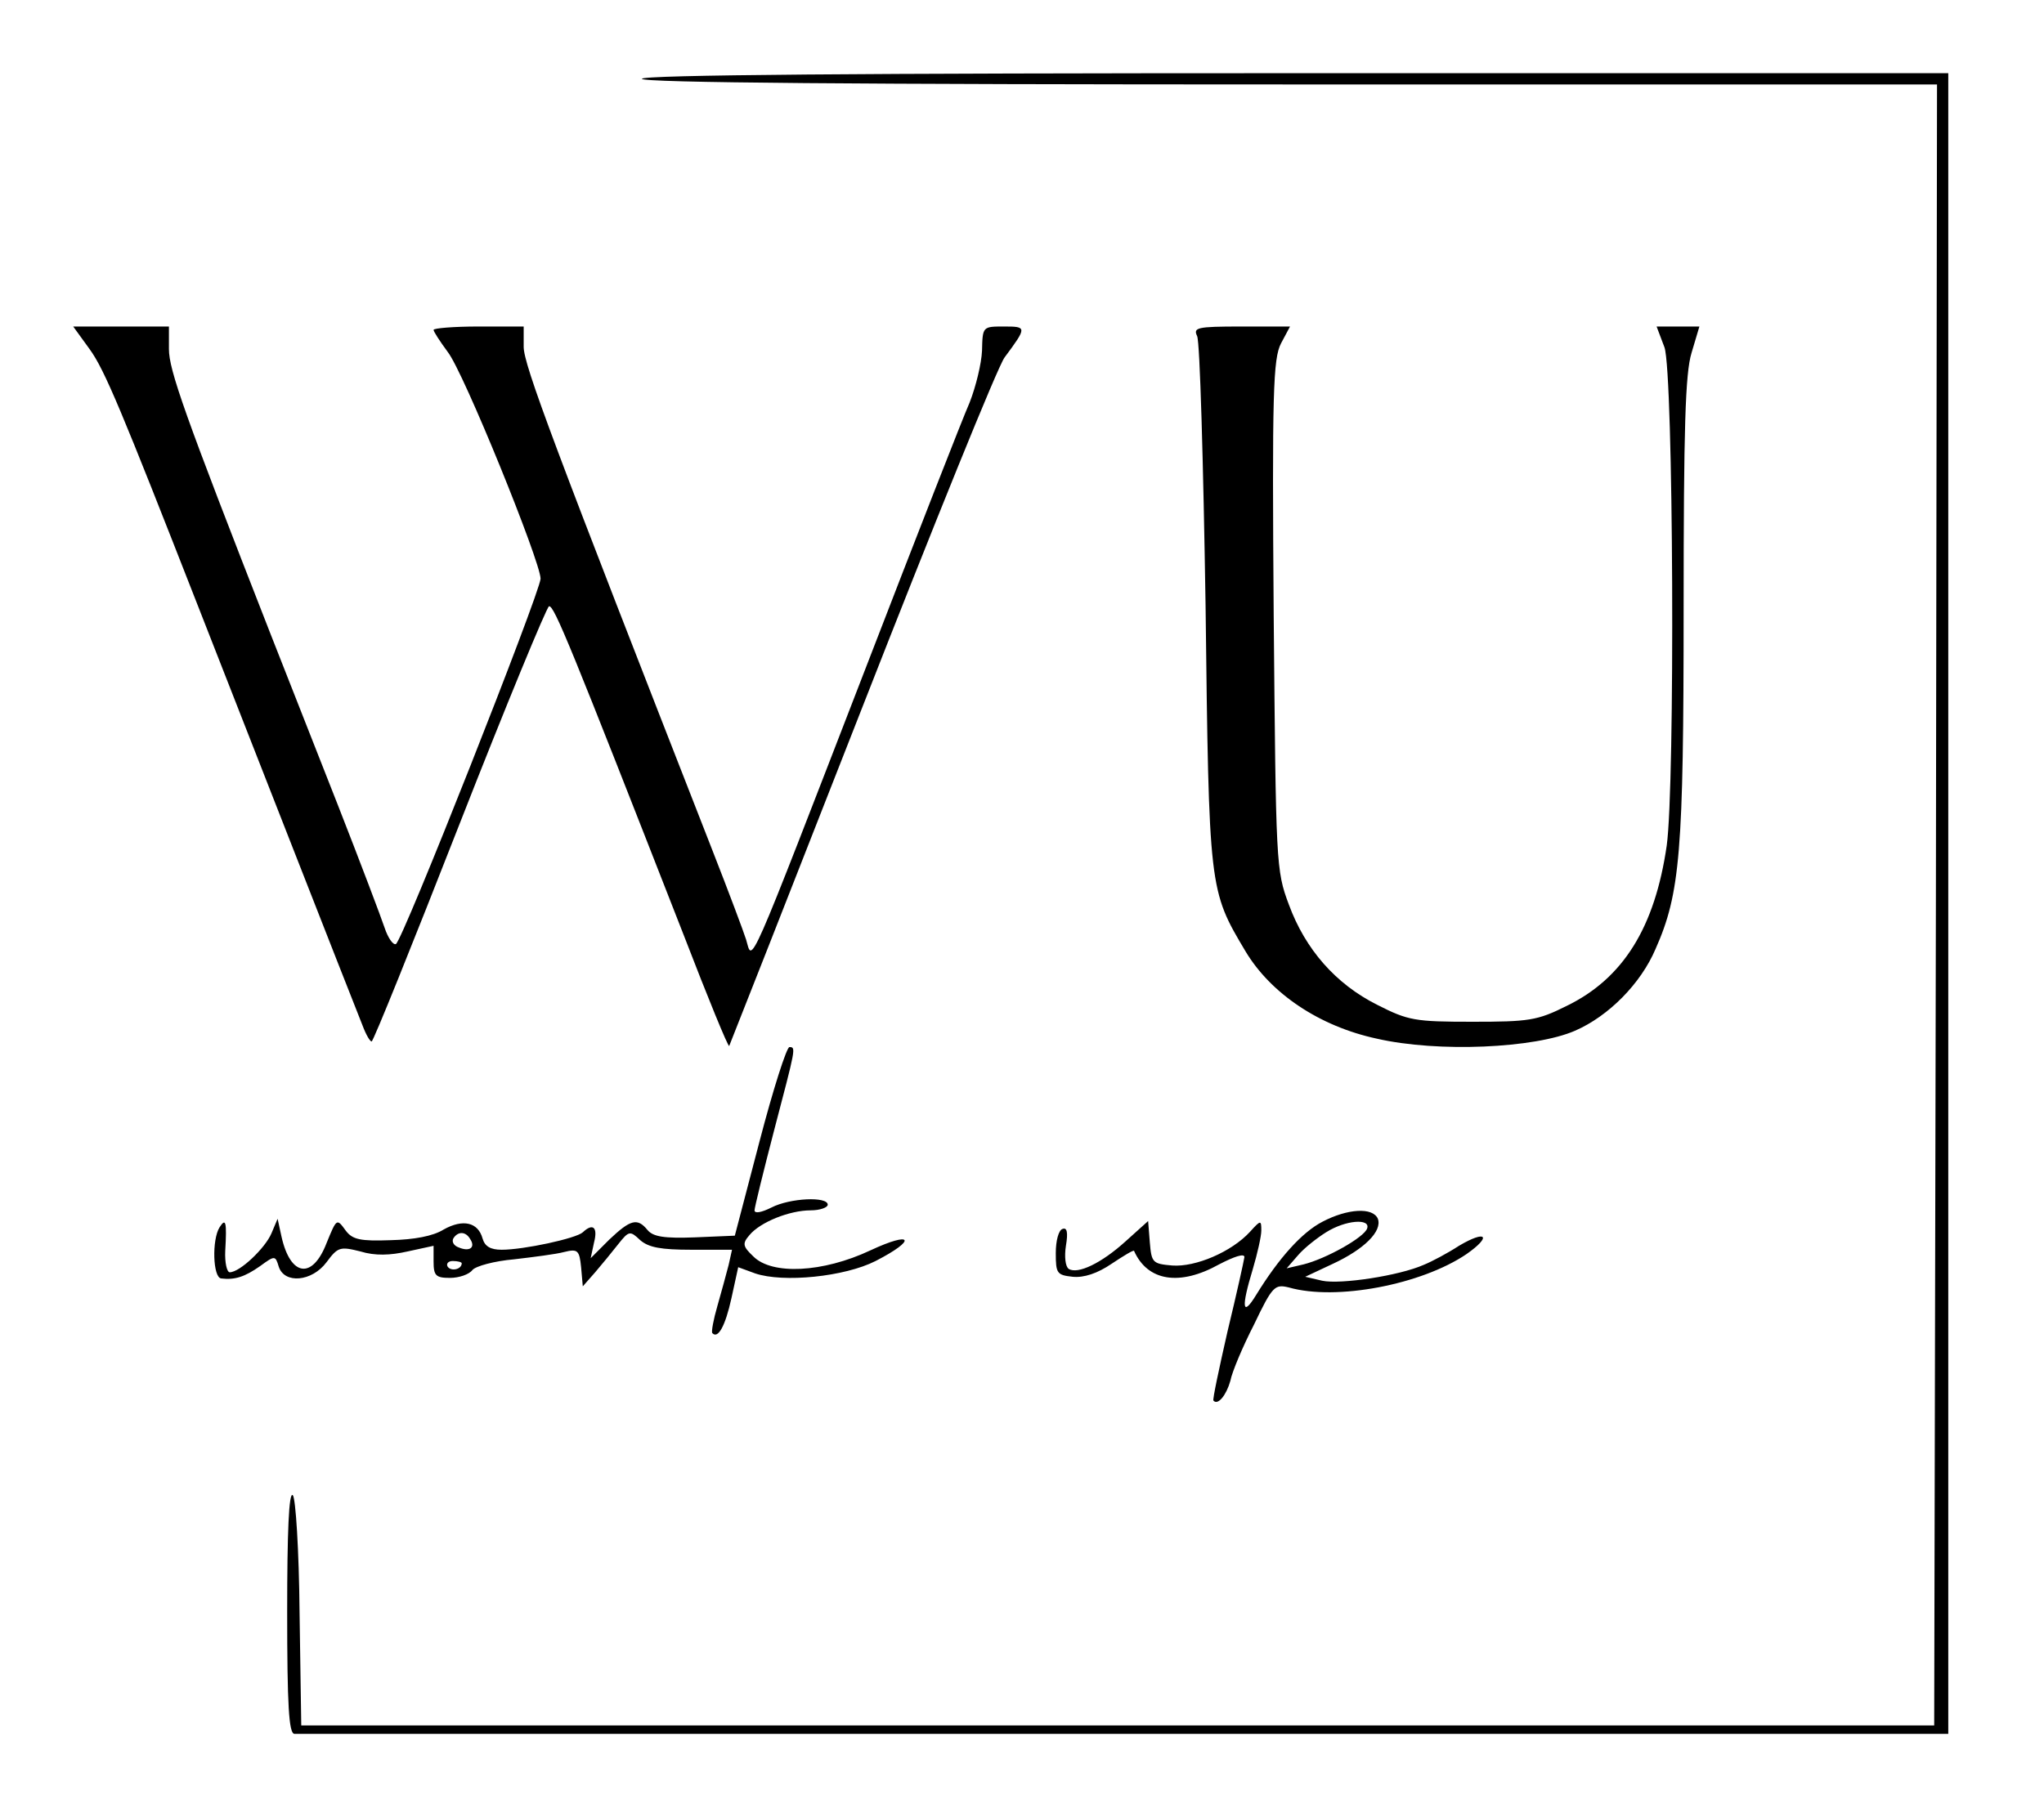 <?xml version="1.0" standalone="no"?>
<!DOCTYPE svg PUBLIC "-//W3C//DTD SVG 20010904//EN"
 "http://www.w3.org/TR/2001/REC-SVG-20010904/DTD/svg10.dtd">
<svg version="1.0" xmlns="http://www.w3.org/2000/svg"
 width="363pt" height="322pt" viewBox="0 0 363 322"
 preserveAspectRatio="xMidYMid meet">

<g transform="translate(0,322) scale(0.1,-0.1)"
fill="#000000" stroke="none">
<path d="M1140 3080 c0 -7 390 -10 1150 -10 l1150 0 -2 -1457 -3 -1458 -1450
0 -1450 0 -3 200 c-1 113 -7 204 -12 209 -7 7 -10 -66 -10 -207 0 -167 3 -217
13 -217 35 0 2895 0 2915 0 l22 0 0 1475 0 1475 -1160 0 c-767 0 -1160 -3
-1160 -10z"/>
<path d="M159 2600 c27 -37 57 -110 194 -460 51 -130 274 -700 291 -742 6 -16
13 -28 16 -28 3 0 73 174 156 386 83 212 155 386 159 387 9 2 37 -67 240 -586
42 -109 78 -197 80 -195 1 2 107 271 235 598 128 327 242 609 254 625 40 54
40 55 -1 55 -38 0 -38 0 -39 -43 -1 -23 -11 -64 -22 -92 -12 -27 -94 -237
-182 -465 -217 -561 -203 -529 -215 -489 -4 13 -31 85 -60 159 -282 721 -335
862 -335 894 l0 36 -80 0 c-44 0 -80 -3 -80 -6 0 -3 11 -20 25 -39 28 -35 165
-373 165 -403 -1 -25 -246 -646 -257 -649 -5 -2 -14 11 -20 29 -6 18 -43 116
-83 218 -40 102 -94 239 -120 305 -153 391 -180 468 -180 505 l0 40 -85 0 -85
0 29 -40z"/>
<path d="M2126 2623 c5 -10 11 -225 15 -478 6 -506 6 -506 71 -615 45 -75 131
-133 233 -155 109 -25 281 -17 352 14 60 26 117 84 143 145 44 99 50 173 50
604 0 322 3 419 14 455 l14 47 -38 0 -38 0 14 -37 c16 -46 19 -777 4 -885 -21
-145 -77 -236 -178 -285 -52 -26 -67 -28 -167 -28 -102 0 -114 2 -169 30 -74
37 -128 99 -157 178 -23 61 -23 72 -27 514 -3 396 -1 456 13 483 l16 30 -87 0
c-79 0 -85 -2 -78 -17z"/>
<path d="M1349 1193 l-44 -168 -71 -3 c-54 -2 -74 1 -84 13 -18 22 -30 19 -68
-17 l-33 -33 6 28 c7 27 -2 35 -20 18 -12 -11 -105 -31 -144 -31 -20 0 -30 6
-34 20 -8 29 -35 35 -69 16 -19 -12 -53 -18 -94 -19 -54 -2 -68 1 -80 17 -16
22 -16 22 -34 -22 -25 -65 -64 -60 -80 11 l-7 32 -11 -26 c-11 -26 -56 -69
-74 -69 -5 0 -9 17 -8 38 3 52 1 59 -10 42 -14 -22 -12 -90 3 -91 24 -3 42 3
69 22 26 19 27 19 33 -1 10 -31 59 -27 85 8 20 27 24 28 60 19 26 -8 53 -7 84
0 l46 10 0 -28 c0 -25 4 -29 29 -29 16 0 34 6 40 14 6 7 39 16 74 19 34 4 74
9 89 13 24 6 27 3 30 -27 l3 -34 22 25 c12 14 30 36 41 50 19 24 21 24 39 7
15 -13 37 -17 91 -17 l72 0 -6 -27 c-4 -16 -13 -48 -20 -73 -7 -24 -11 -46 -9
-48 10 -11 23 12 34 62 l12 55 30 -11 c50 -17 159 -6 214 22 74 38 66 54 -9
19 -85 -40 -175 -44 -208 -11 -19 18 -20 23 -7 38 19 23 71 44 109 44 16 0 30
5 30 10 0 15 -67 12 -100 -5 -18 -9 -30 -11 -30 -5 0 5 16 70 35 143 38 145
39 147 27 147 -5 0 -29 -75 -53 -167z m-514 -174 c10 -15 -1 -23 -20 -15 -9 3
-13 10 -10 16 8 13 22 13 30 -1z m-15 -43 c0 -11 -19 -15 -25 -6 -3 5 1 10 9
10 9 0 16 -2 16 -4z"/>
<path d="M2349 1050 c-37 -19 -78 -65 -118 -130 -25 -41 -27 -23 -6 46 8 27
15 58 15 68 0 19 -1 19 -20 -2 -33 -36 -97 -63 -138 -60 -35 3 -37 5 -40 41
l-3 38 -40 -36 c-43 -39 -85 -59 -101 -49 -6 4 -8 22 -5 41 4 24 2 33 -6 30
-7 -2 -12 -21 -12 -43 0 -36 2 -39 30 -42 20 -2 44 6 69 23 21 14 39 25 40 23
24 -54 81 -63 151 -24 27 14 45 20 45 13 -1 -7 -14 -66 -30 -132 -15 -66 -27
-122 -25 -123 8 -9 23 10 30 35 3 16 22 61 42 100 33 69 37 72 62 66 84 -24
235 5 315 59 46 32 36 44 -13 15 -20 -13 -48 -28 -63 -34 -43 -19 -147 -35
-180 -28 l-30 7 49 23 c56 26 88 58 80 80 -9 21 -54 18 -98 -5z m79 -12 c-5
-16 -73 -54 -113 -64 l-30 -7 20 23 c11 13 34 31 50 41 35 22 79 25 73 7z"/>
</g>
</svg>
